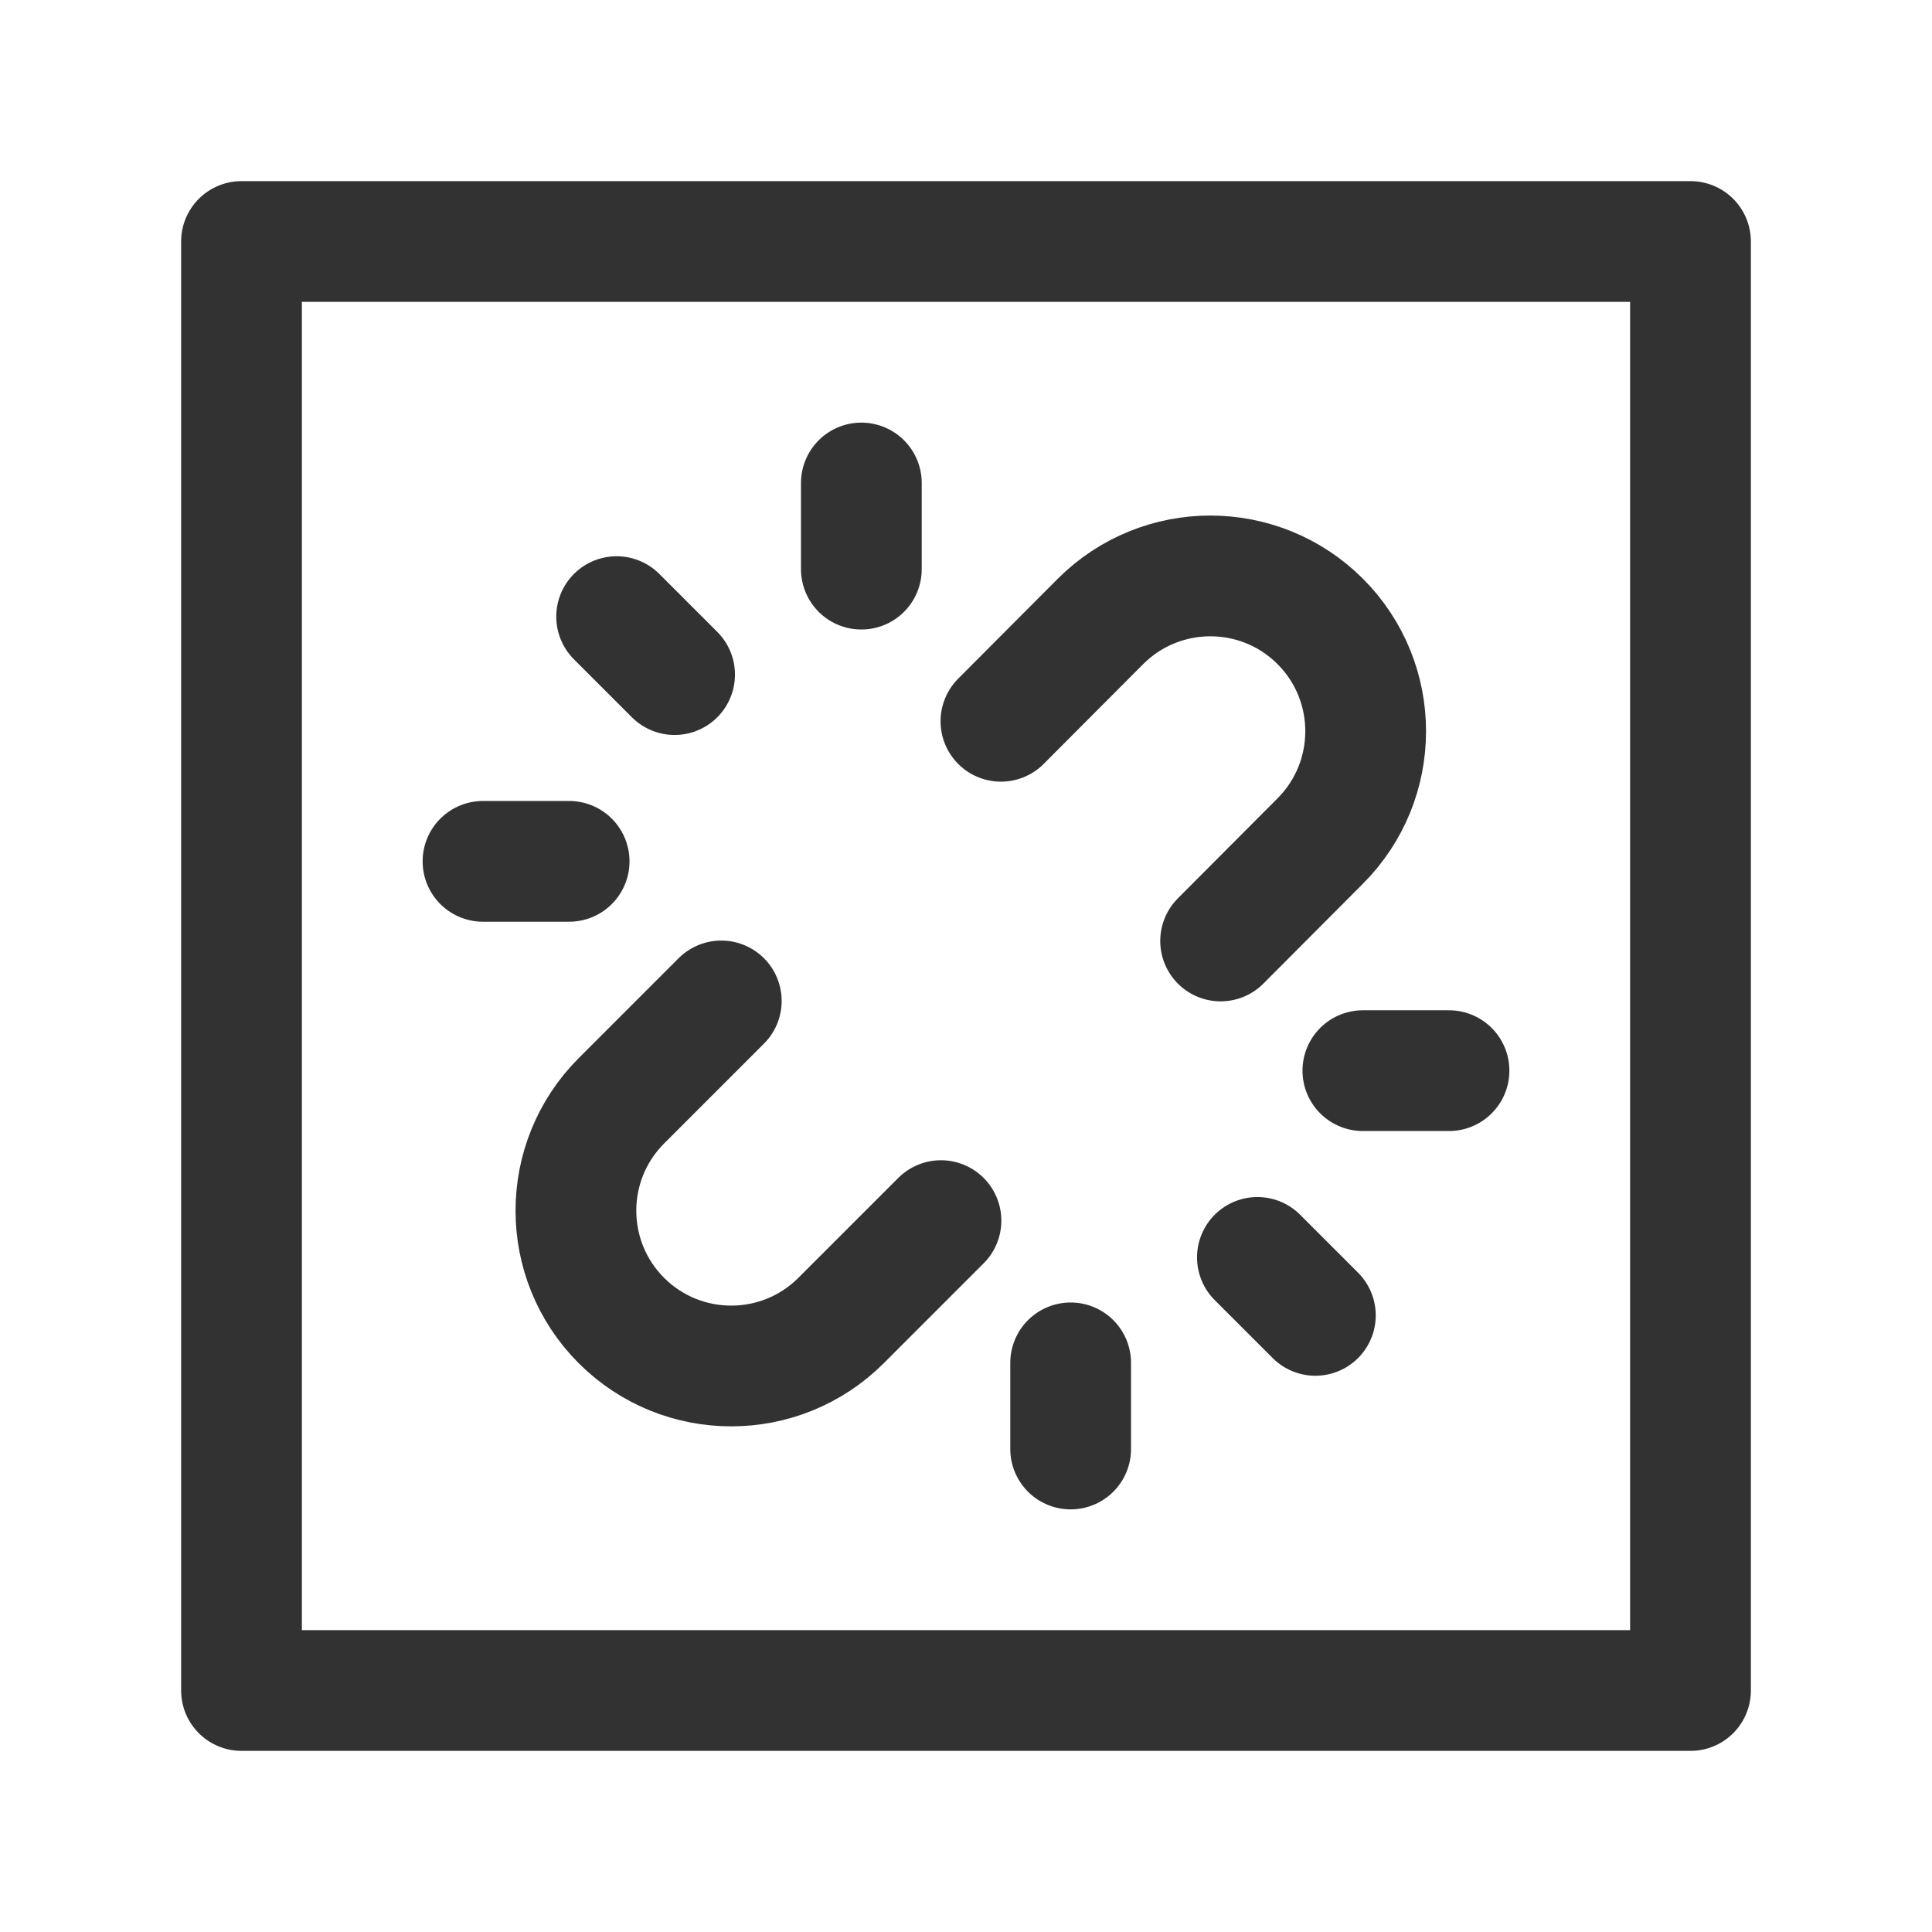 <?xml version="1.0" encoding="UTF-8"?><svg version="1.1" viewBox="0 0 24 24" xmlns="http://www.w3.org/2000/svg" xmlns:xlink="http://www.w3.org/1999/xlink"><g stroke-linecap="round" stroke-width="1.5" stroke="#323232" fill="none" stroke-linejoin="round"><line x1="8.38" x2="7.66" y1="8.38" y2="7.66"></line><line x1="10.7" x2="10.7" y1="7.07" y2="6"></line><line x1="6" x2="7.07" y1="10.7" y2="10.7"></line><line x1="15.62" x2="16.34" y1="15.62" y2="16.34"></line><line x1="13.3" x2="13.3" y1="16.93" y2="18"></line><line x1="16.93" x2="18" y1="13.3" y2="13.3"></line><path d="M15.163 11.689l1.237-1.241 -1.96632e-10 1.969e-10c.753-.754.753-1.975 3.93264e-10-2.729v0l2.19126e-08 2.1883e-08c-.754-.753-1.975-.753-2.729-4.3766e-08l-1.237 1.241"></path><path d="M8.96 12.434l-1.241 1.241 -3.77612e-08 3.78123e-08c-.753.754-.753 1.975 7.55224e-08 2.729v0l2.15188e-08 2.14897e-08c.754.753 1.975.753 2.729-4.29794e-08l1.241-1.241"></path><rect width="18" height="18" x="3" y="3" rx="2.209" ry="0"></rect></g><path fill="none" d="M0 0h24v24h-24Z"></path></svg>